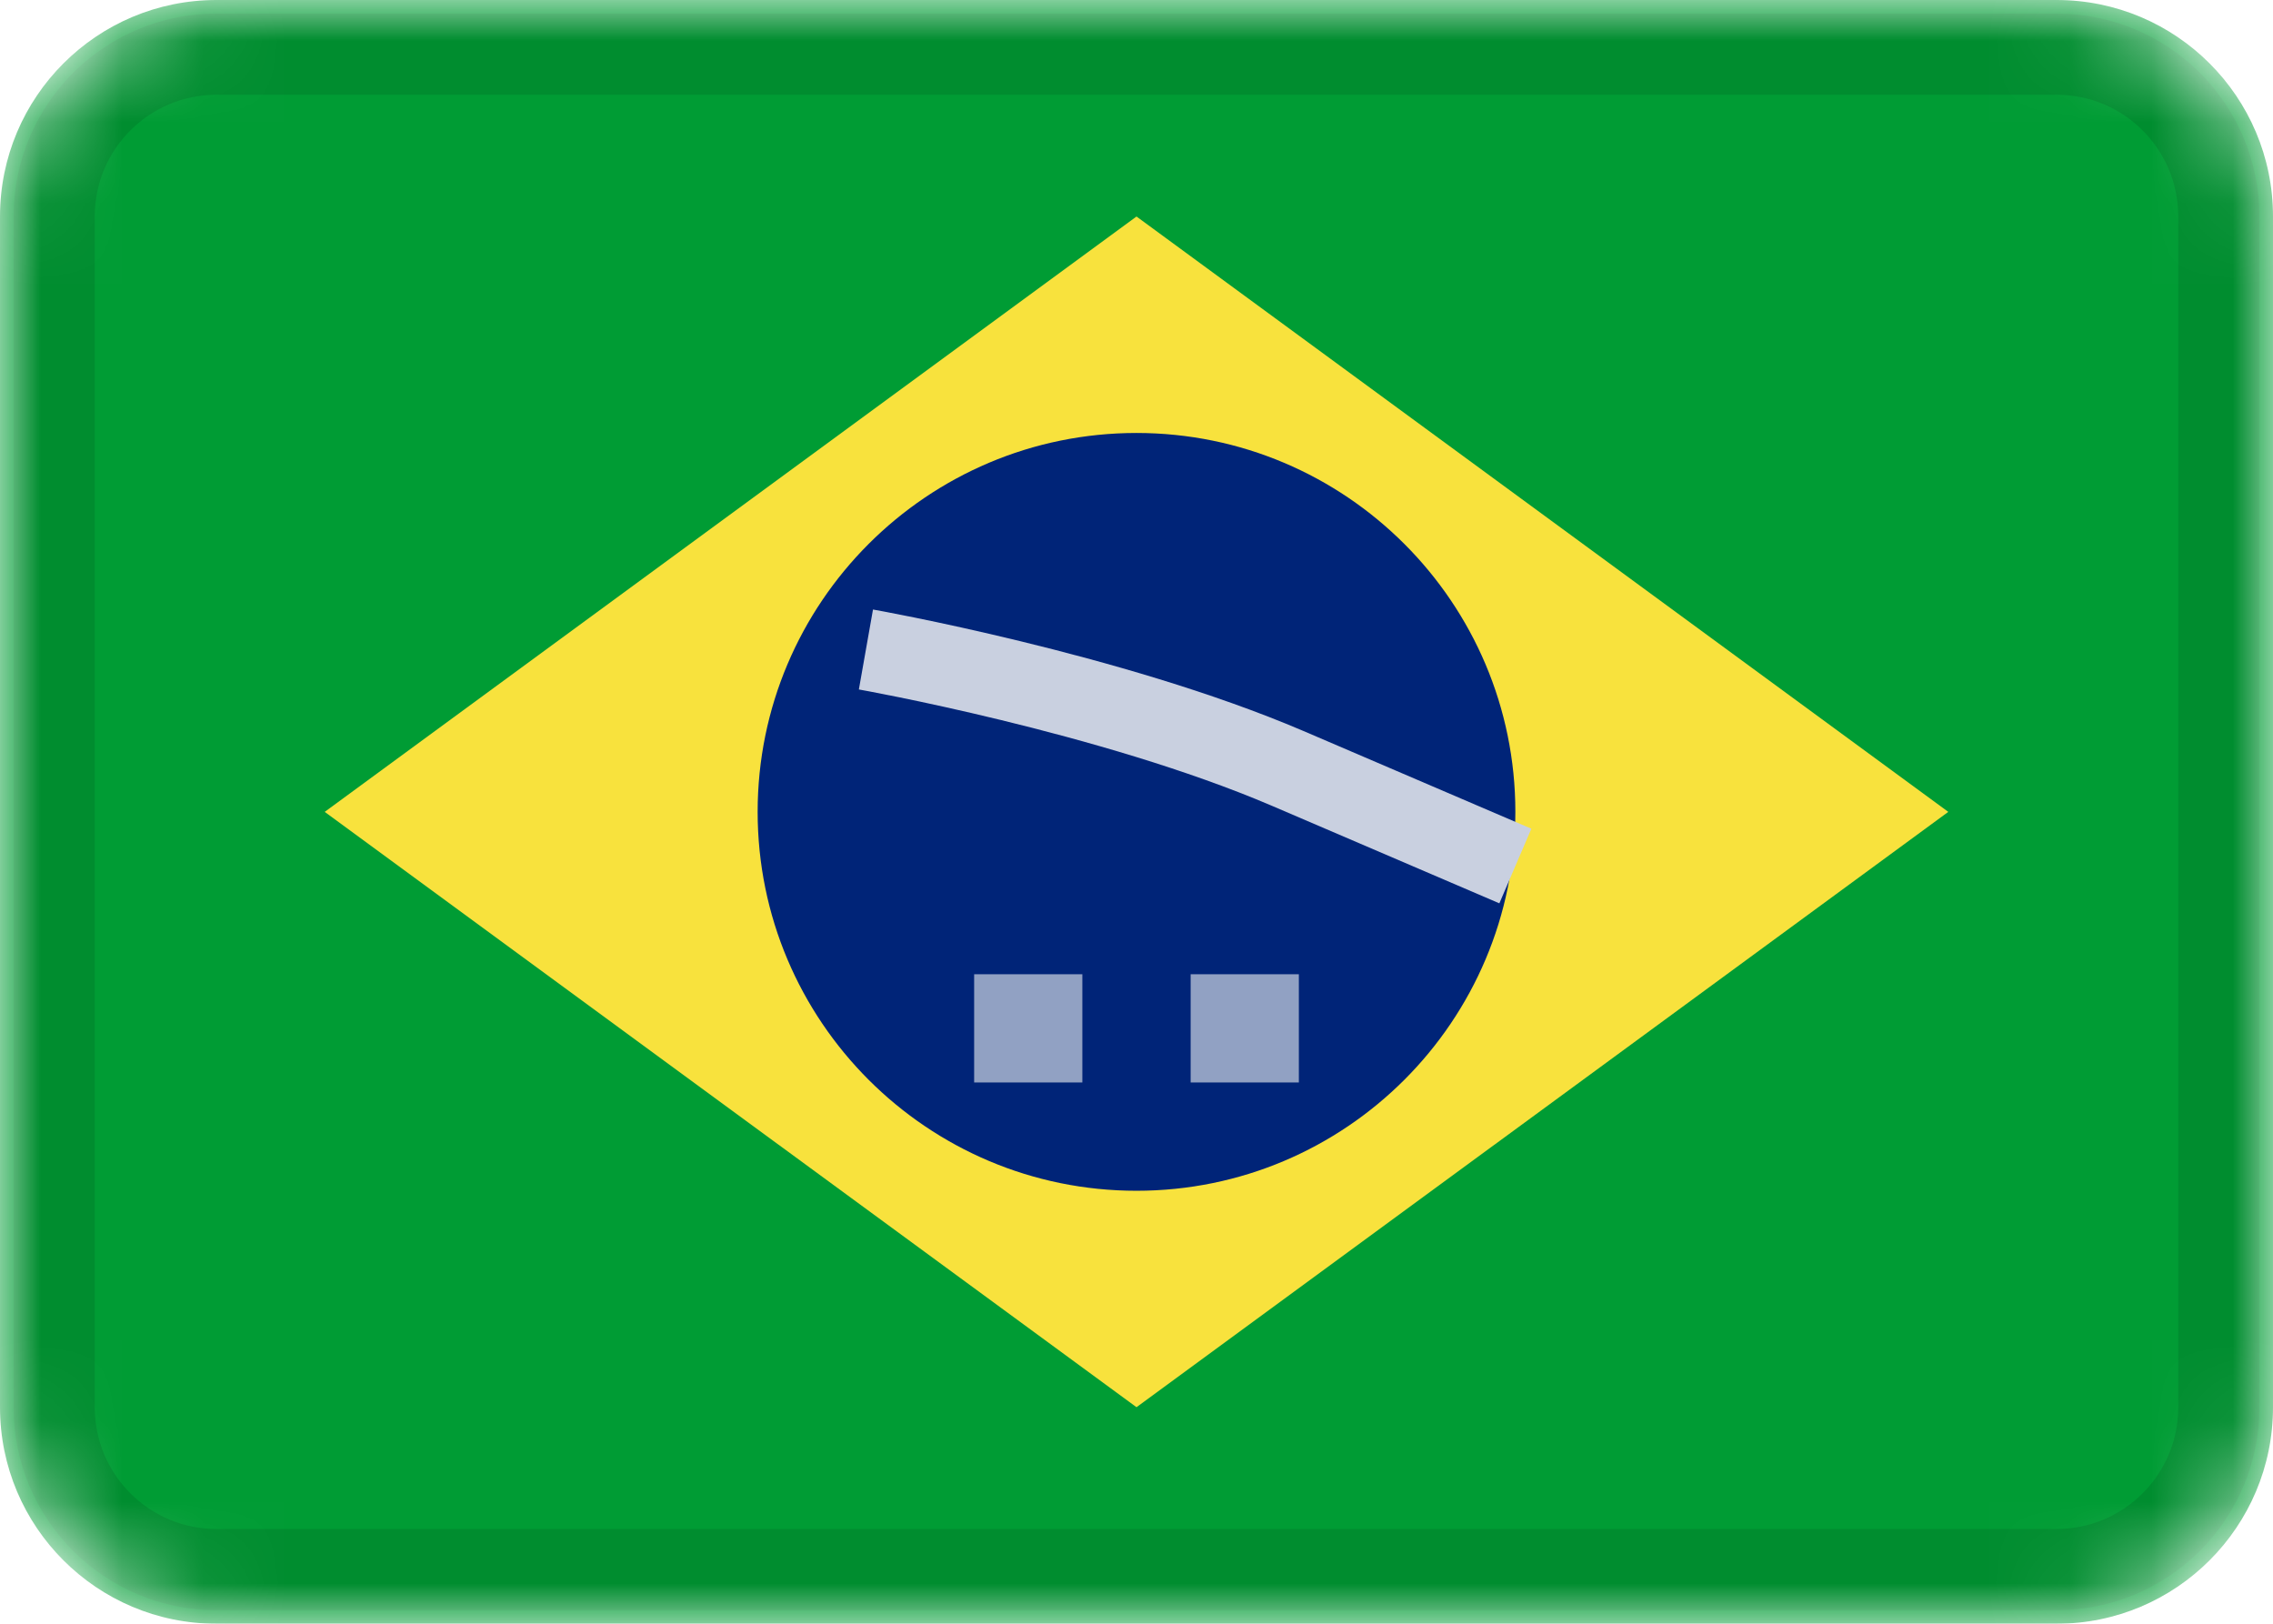 <svg width="28" height="20" viewBox="0 0 28 20" fill="none" xmlns="http://www.w3.org/2000/svg">
<mask id="mask0_7073_34132" style="mask-type:alpha" maskUnits="userSpaceOnUse" x="0" y="0" width="28" height="20">
<path d="M25.333 0H2.667C1.194 0 0 1.194 0 2.667V17.333C0 18.806 1.194 20 2.667 20H25.333C26.806 20 28 18.806 28 17.333V2.667C28 1.194 26.806 0 25.333 0Z" fill="white"/>
</mask>
<g mask="url(#mask0_7073_34132)">
<path d="M25.333 0H2.667C1.194 0 0 1.194 0 2.667V17.333C0 18.806 1.194 20 2.667 20H25.333C26.806 20 28 18.806 28 17.333V2.667C28 1.194 26.806 0 25.333 0Z" fill="#009C34"/>
<path fill-rule="evenodd" clip-rule="evenodd" d="M14 2.667L24 10L14 17.333L4 10" fill="#F8E23D"/>
<path d="M14 14.667C16.577 14.667 18.667 12.577 18.667 10C18.667 7.423 16.577 5.333 14 5.333C11.423 5.333 9.333 7.423 9.333 10C9.333 12.577 11.423 14.667 14 14.667Z" fill="#002478"/>
<path fill-rule="evenodd" clip-rule="evenodd" d="M12 12V13.333H13.333V12H12ZM14.667 12V13.333H16V12H14.667Z" fill="#91A1C3"/>
<path d="M10.667 8C10.667 8 13.685 8.533 15.861 9.464L18.667 10.667" stroke="#C9D0E0"/>
<path d="M25.333 0.667H2.667C1.562 0.667 0.667 1.562 0.667 2.667V17.333C0.667 18.438 1.562 19.333 2.667 19.333H25.333C26.438 19.333 27.333 18.438 27.333 17.333V2.667C27.333 1.562 26.438 0.667 25.333 0.667Z" stroke="black" stroke-opacity="0.1"/>
</g>
</svg>
